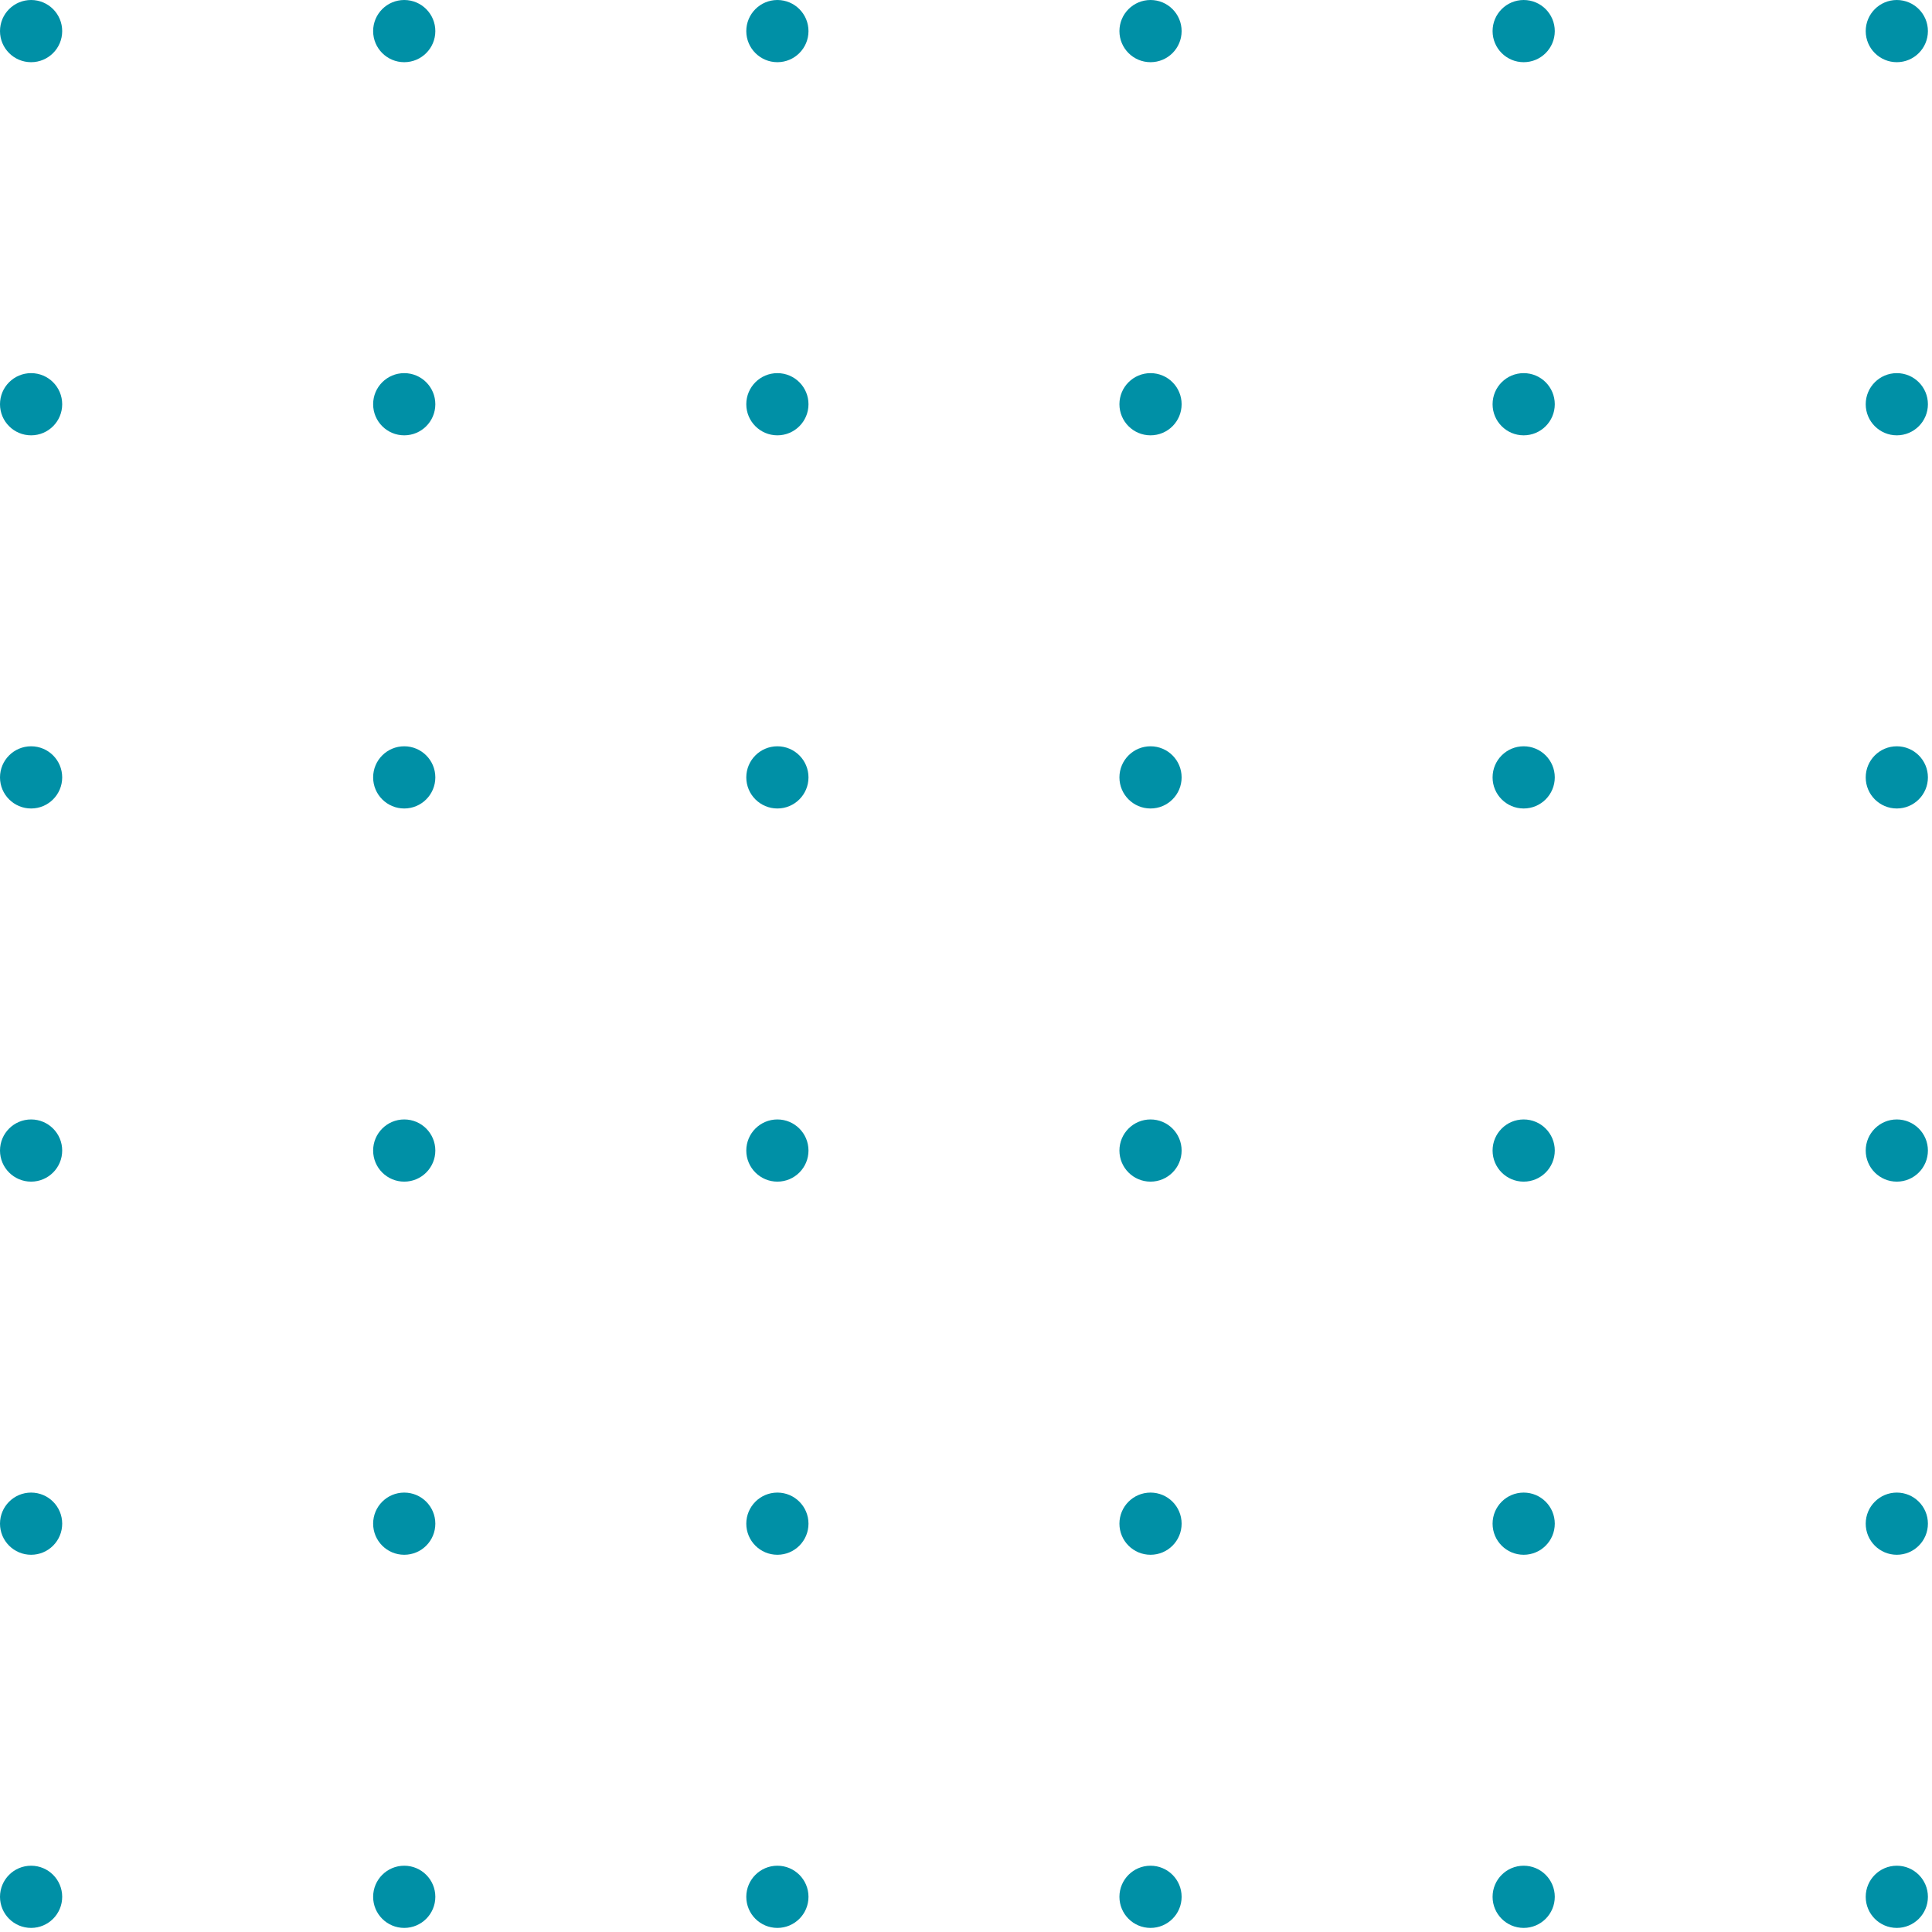 <svg width="104" height="104" viewBox="0 0 104 104" fill="none" xmlns="http://www.w3.org/2000/svg">
<circle cx="1.674" cy="1.674" r="1.674" fill="#0090A6"/>
<circle cx="1.674" cy="21.76" r="1.674" fill="#0090A6"/>
<circle cx="1.674" cy="41.847" r="1.674" fill="#0090A6"/>
<circle cx="1.674" cy="61.934" r="1.674" fill="#0090A6"/>
<circle cx="1.674" cy="82.02" r="1.674" fill="#0090A6"/>
<circle cx="1.674" cy="102.106" r="1.674" fill="#0090A6"/>
<circle cx="21.76" cy="1.674" r="1.674" fill="#0090A6"/>
<circle cx="21.76" cy="21.76" r="1.674" fill="#0090A6"/>
<circle cx="21.76" cy="41.847" r="1.674" fill="#0090A6"/>
<circle cx="21.76" cy="61.934" r="1.674" fill="#0090A6"/>
<circle cx="21.76" cy="82.02" r="1.674" fill="#0090A6"/>
<circle cx="21.76" cy="102.106" r="1.674" fill="#0090A6"/>
<circle cx="41.847" cy="1.674" r="1.674" fill="#0090A6"/>
<circle cx="41.847" cy="21.76" r="1.674" fill="#0090A6"/>
<circle cx="41.847" cy="41.847" r="1.674" fill="#0090A6"/>
<circle cx="41.847" cy="61.934" r="1.674" fill="#0090A6"/>
<circle cx="41.847" cy="82.02" r="1.674" fill="#0090A6"/>
<circle cx="41.847" cy="102.106" r="1.674" fill="#0090A6"/>
<circle cx="61.933" cy="1.674" r="1.674" fill="#0090A6"/>
<circle cx="61.933" cy="21.76" r="1.674" fill="#0090A6"/>
<circle cx="61.933" cy="41.847" r="1.674" fill="#0090A6"/>
<circle cx="61.933" cy="61.934" r="1.674" fill="#0090A6"/>
<circle cx="61.933" cy="82.02" r="1.674" fill="#0090A6"/>
<circle cx="61.933" cy="102.106" r="1.674" fill="#0090A6"/>
<circle cx="82.02" cy="1.674" r="1.674" fill="#0090A6"/>
<circle cx="82.02" cy="21.76" r="1.674" fill="#0090A6"/>
<circle cx="82.02" cy="41.847" r="1.674" fill="#0090A6"/>
<circle cx="82.02" cy="61.934" r="1.674" fill="#0090A6"/>
<circle cx="82.02" cy="82.02" r="1.674" fill="#0090A6"/>
<circle cx="82.02" cy="102.106" r="1.674" fill="#0090A6"/>
<circle cx="102.106" cy="1.674" r="1.674" fill="#0090A6"/>
<circle cx="102.106" cy="21.76" r="1.674" fill="#0090A6"/>
<circle cx="102.106" cy="41.847" r="1.674" fill="#0090A6"/>
<circle cx="102.106" cy="61.934" r="1.674" fill="#0090A6"/>
<circle cx="102.106" cy="82.02" r="1.674" fill="#0090A6"/>
<circle cx="102.106" cy="102.106" r="1.674" fill="#0090A6"/>
</svg>
